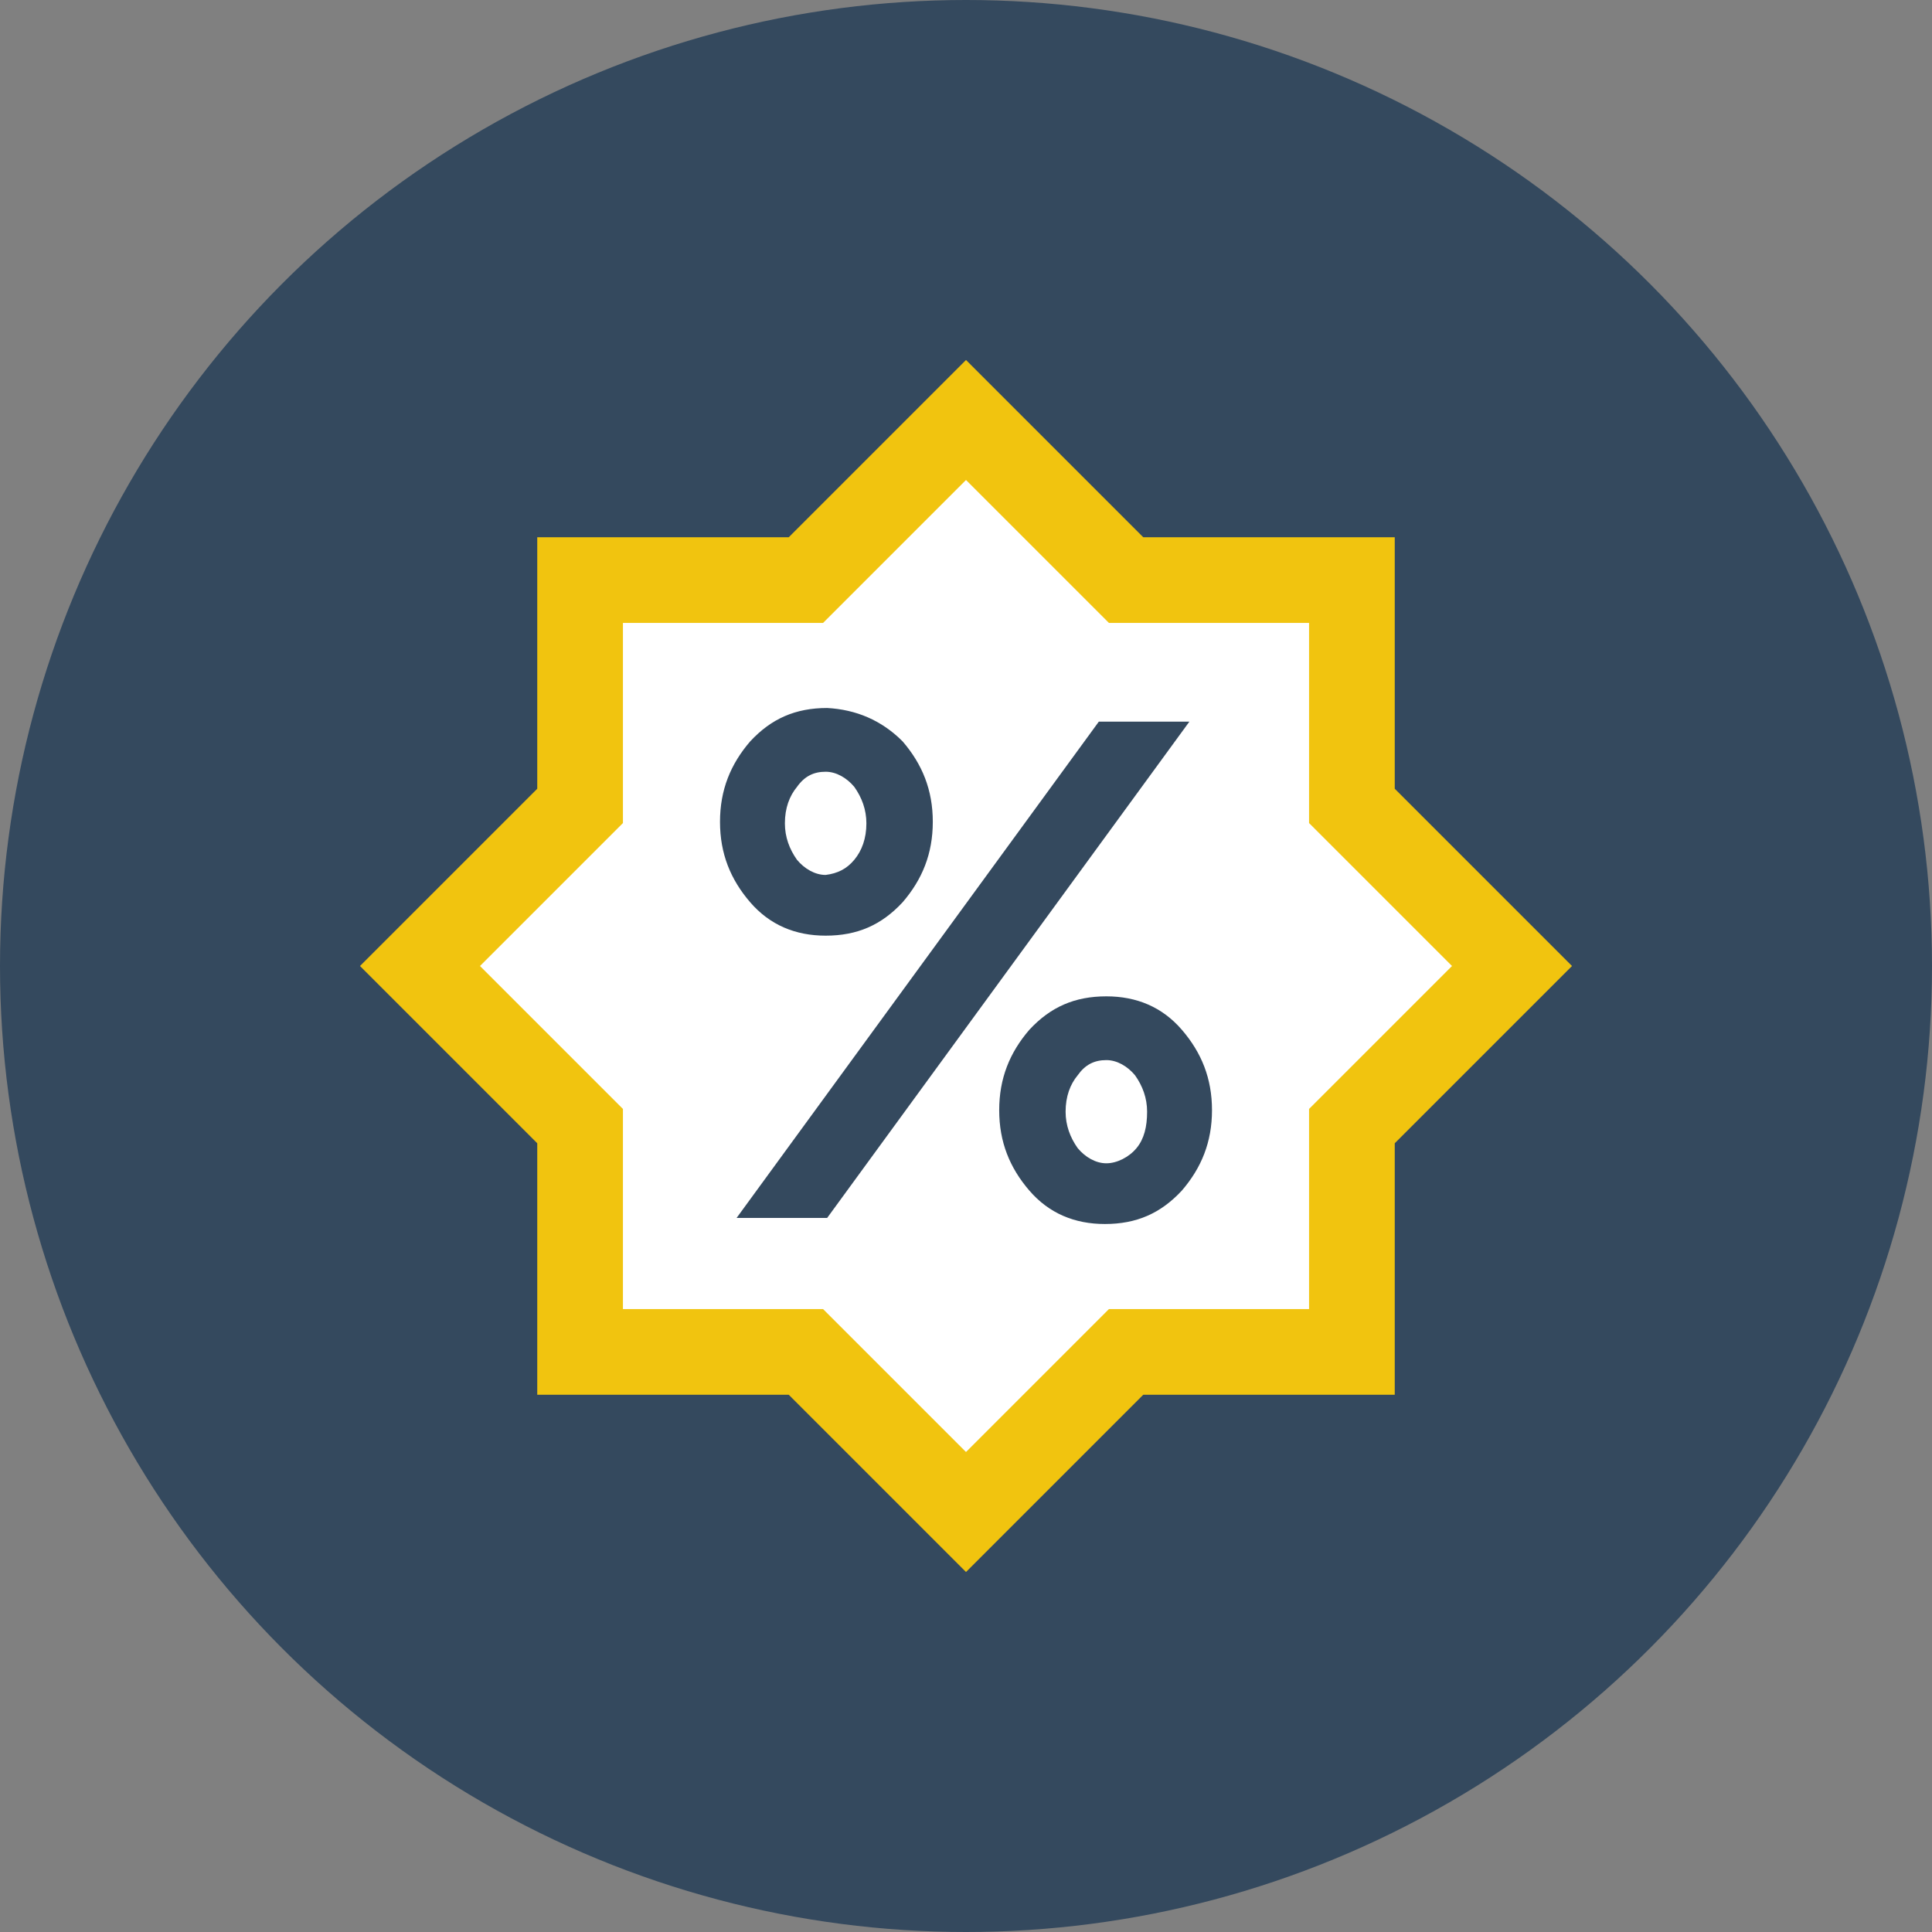 <?xml version="1.0" encoding="UTF-8"?>
<svg width="150px" height="150px" viewBox="0 0 150 150" version="1.1" xmlns="http://www.w3.org/2000/svg" xmlns:xlink="http://www.w3.org/1999/xlink">
    <rect x="0" y="0" width="150" height="150" fill="#808080" stroke="none"/>
    <!-- Generator: Sketch 46.2 (44496) - http://www.bohemiancoding.com/sketch -->
    <title>index</title>
    <desc>Created with Sketch.</desc>
    <defs></defs>
    <g id="Icons" stroke="none" stroke-width="1" fill="none" fill-rule="evenodd">
        <g id="index" fill-rule="nonzero">
            <g id="percentage">
                <circle id="Oval" fill="#34495E" cx="75" cy="75" r="75"></circle>
                <polygon id="Shape" fill="#F1C40F" points="108.288 88.762 122.05 75 108.288 61.238 108.288 41.712 88.762 41.712 75 27.95 61.238 41.712 41.712 41.712 41.712 61.238 27.95 75 41.712 88.762 41.712 108.288 61.238 108.288 75 122.05 88.762 108.288 108.288 108.288"></polygon>
                <polygon id="Shape" fill="#FFFFFF" points="63.902 101.635 48.365 101.635 48.365 86.098 37.267 75 48.365 63.902 48.365 48.365 63.902 48.365 75 37.267 86.098 48.365 101.635 48.365 101.635 63.902 112.733 75 101.635 86.098 101.635 101.635 86.098 101.635 75 112.733"></polygon>
                <path d="M70.079,57.561 C71.602,59.329 72.422,61.332 72.422,63.806 C72.422,66.281 71.602,68.284 70.079,70.051 C68.438,71.819 66.563,72.644 64.103,72.644 C61.759,72.644 59.767,71.819 58.244,70.051 C56.721,68.284 55.901,66.281 55.901,63.806 C55.901,61.332 56.721,59.329 58.244,57.561 C59.885,55.794 61.759,54.969 64.22,54.969 C66.446,55.087 68.438,55.912 70.079,57.561 Z M92.342,56.03 L64.22,94.56 L57.189,94.56 L85.311,56.03 L92.342,56.03 L92.342,56.03 Z M66.329,66.752 C66.915,66.045 67.266,65.102 67.266,63.924 C67.266,62.864 66.915,61.921 66.329,61.096 C65.743,60.389 64.923,59.918 64.103,59.918 C63.165,59.918 62.462,60.272 61.876,61.096 C61.291,61.803 60.939,62.746 60.939,63.924 C60.939,64.985 61.291,65.927 61.876,66.752 C62.462,67.459 63.282,67.93 64.103,67.93 C65.04,67.812 65.743,67.459 66.329,66.752 Z M91.756,79.949 C93.279,81.716 94.099,83.719 94.099,86.194 C94.099,88.668 93.279,90.671 91.756,92.439 C90.115,94.206 88.241,95.031 85.78,95.031 C83.437,95.031 81.445,94.206 79.921,92.439 C78.398,90.671 77.578,88.668 77.578,86.194 C77.578,83.719 78.398,81.716 79.921,79.949 C81.562,78.181 83.437,77.356 85.897,77.356 C88.24,77.356 90.233,78.181 91.756,79.949 Z M88.24,89.139 C88.826,88.432 89.061,87.49 89.061,86.312 C89.061,85.251 88.709,84.309 88.123,83.484 C87.537,82.777 86.717,82.306 85.897,82.306 C84.96,82.306 84.256,82.659 83.671,83.484 C83.085,84.191 82.733,85.133 82.733,86.312 C82.733,87.372 83.085,88.315 83.671,89.139 C84.256,89.846 85.077,90.318 85.897,90.318 C86.717,90.318 87.655,89.846 88.24,89.139 Z" id="Shape" fill="#34495E"></path>
            </g>
        </g>
    </g>
</svg>